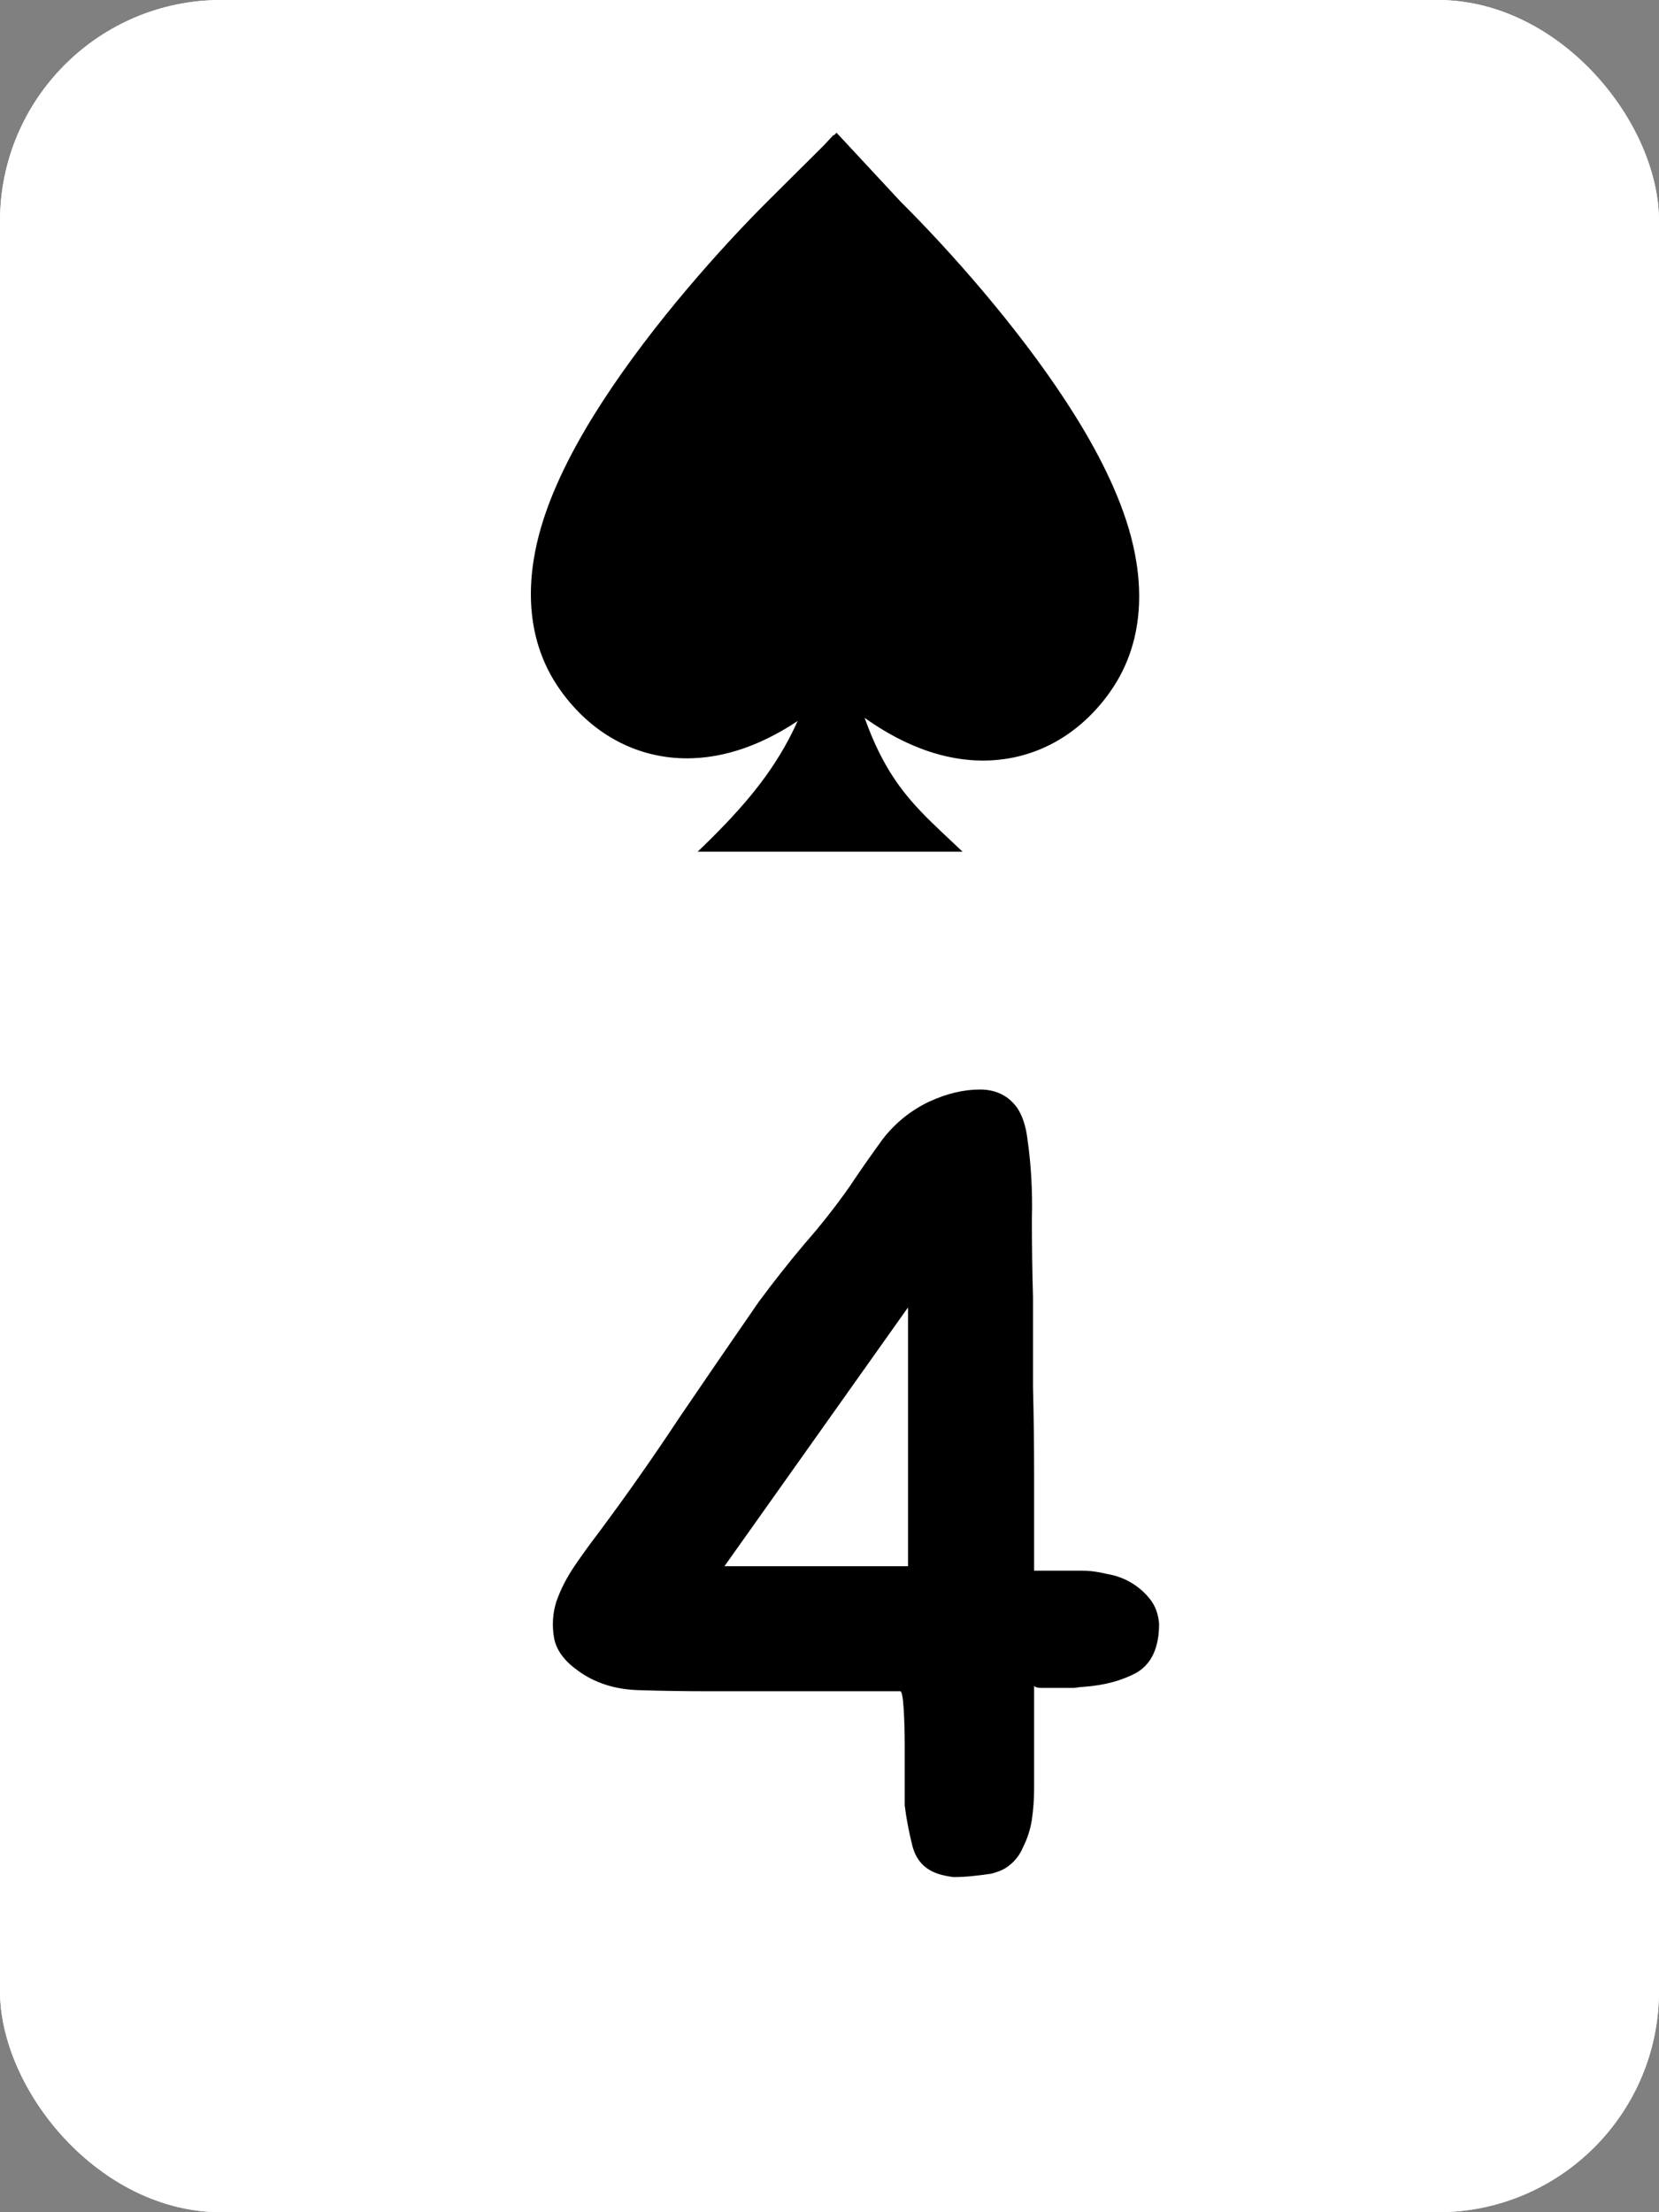 <svg width="150" height="200" viewBox="0 0 150 200" fill="none" xmlns="http://www.w3.org/2000/svg">
<rect x="0" y="0" width="150" height="200" fill="#808080" stroke="none"/>
<g clip-path="url(#clip0_1_151)">
<rect width="150" height="200" rx="20" fill="white"/>
<rect width="150" height="200" fill="white"/>
<path d="M92 100.2C92.467 100.933 92.767 101.867 92.9 103C93.233 105.333 93.367 107.733 93.3 110.2C93.3 112.6 93.333 114.967 93.4 117.3C93.4 120.033 93.4 122.733 93.4 125.4C93.467 128.067 93.5 130.767 93.5 133.5V142H97.8C98.533 142 99.3 142.1 100.1 142.3C100.9 142.433 101.633 142.7 102.3 143.1C102.967 143.5 103.533 144 104 144.6C104.467 145.2 104.733 145.933 104.8 146.8C104.8 148.933 104.133 150.4 102.8 151.2C101.467 151.933 99.867 152.367 98 152.5C97.867 152.5 97.567 152.533 97.1 152.6C96.7 152.6 96.233 152.6 95.7 152.6C95.167 152.6 94.667 152.6 94.2 152.6C93.8 152.6 93.567 152.533 93.5 152.4V159.2C93.5 159.933 93.5 160.767 93.5 161.7C93.5 162.633 93.433 163.567 93.3 164.5C93.167 165.367 92.9 166.2 92.5 167C92.167 167.8 91.633 168.433 90.9 168.9C90.567 169.1 90.133 169.267 89.6 169.4C89.133 169.467 88.6 169.533 88 169.6C87.4 169.667 86.8 169.7 86.2 169.7C85.667 169.633 85.2 169.533 84.8 169.4C83.6 169 82.833 168.167 82.5 166.9C82.167 165.567 81.933 164.333 81.8 163.2C81.8 163 81.8 162.367 81.8 161.3C81.8 160.167 81.8 159 81.8 157.8C81.8 156.533 81.767 155.4 81.7 154.4C81.633 153.4 81.533 152.9 81.4 152.9H63.8C61.867 152.9 59.833 152.867 57.7 152.8C55.567 152.733 53.733 152.133 52.2 151C51 150.133 50.3 149.167 50.1 148.1C49.9 146.967 49.967 145.867 50.3 144.8C50.7 143.667 51.267 142.567 52 141.5C52.733 140.433 53.433 139.467 54.1 138.6C56.633 135.2 59.067 131.733 61.4 128.2C63.8 124.667 66.2 121.167 68.6 117.7C69.933 115.9 71.3 114.167 72.7 112.5C74.167 110.833 75.533 109.1 76.8 107.3C77.733 105.9 78.733 104.467 79.8 103C80.933 101.533 82.333 100.4 84 99.6C85.6 98.867 87.133 98.5 88.6 98.5C90.067 98.5 91.2 99.067 92 100.2ZM82.1 118.2L65.5 141.6H82.1V118.2Z" fill="black"/>
<path d="M75.364 53.197C78.163 69.666 81.492 71.718 87.032 77H63.081C70.367 70.002 73.469 65.171 75.364 53.197Z" fill="black"/>
<path fill-rule="evenodd" clip-rule="evenodd" d="M75.68 49.756C77.629 52.434 80.819 55.976 84.126 58.021C85.796 59.054 87.478 59.692 89.033 59.663C90.575 59.634 92.017 58.949 93.226 57.282C94.412 55.646 94.437 53.343 93.625 50.629C92.814 47.921 91.185 44.853 89.14 41.738C85.08 35.553 79.413 29.231 75.399 25.267C71.398 29.242 65.852 35.456 61.86 41.538C59.815 44.652 58.186 47.721 57.375 50.429C56.563 53.143 56.588 55.446 57.774 57.082C58.983 58.749 60.425 59.434 61.967 59.463C63.523 59.492 65.204 58.853 66.874 57.821C70.215 55.755 73.434 52.162 75.378 49.475L75.704 49.723C75.696 49.734 75.688 49.745 75.68 49.756ZM75.426 50.101C77.397 52.789 80.586 56.318 83.916 58.377C85.618 59.429 87.377 60.109 89.04 60.078C90.716 60.047 92.272 59.294 93.551 57.53C94.853 55.734 94.838 53.267 94.012 50.508C93.185 47.743 91.531 44.635 89.477 41.506C85.368 35.247 79.63 28.859 75.599 24.888L75.594 24.894L75.401 24.688C71.37 28.659 65.632 35.047 61.523 41.306C59.47 44.435 57.815 47.542 56.988 50.307C56.162 53.066 56.147 55.534 57.449 57.329C58.728 59.093 60.284 59.847 61.96 59.878C63.623 59.909 65.382 59.229 67.084 58.176C70.332 56.168 73.445 52.762 75.426 50.101Z" fill="black"/>
<path fill-rule="evenodd" clip-rule="evenodd" d="M75.385 62.682C76.671 63.816 78.054 64.882 79.505 65.787C81.858 67.256 85.228 68.832 89.146 68.758C93.61 68.674 97.553 66.471 100.294 62.657C104.014 57.482 103.159 51.514 102.056 47.793C100.876 43.815 98.706 39.862 96.465 36.417C91.922 29.434 85.754 22.532 81.477 18.28L81.457 18.261L75.638 12L75.399 12.238L75.363 12.202L74.487 13.145L69.523 18.079C65.246 22.331 59.078 29.233 54.535 36.216C52.294 39.661 50.124 43.614 48.944 47.592C47.841 51.313 46.986 57.28 50.706 62.456C53.447 66.27 57.39 68.473 61.854 68.557C65.772 68.63 69.142 67.055 71.495 65.586C72.861 64.734 74.166 63.74 75.385 62.682Z" fill="black"/>
</g>
<defs>
<clipPath id="clip0_1_151">
<rect width="150" height="200" rx="20" fill="white"/>
</clipPath>
</defs>
</svg>
